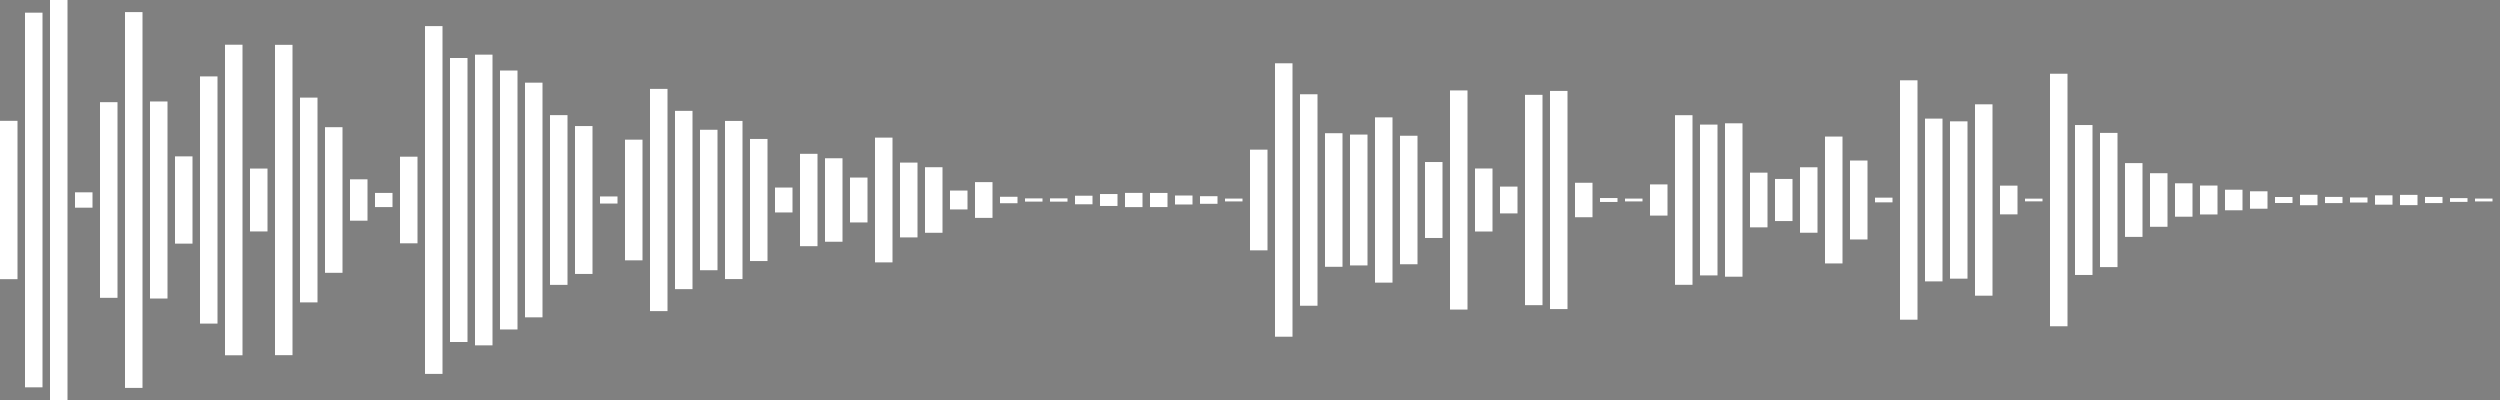 <?xml version="1.0" standalone="no"?><!DOCTYPE svg PUBLIC "-//W3C//DTD SVG 1.1//EN" "http://www.w3.org/Graphics/SVG/1.1/DTD/svg11.dtd"><svg id="6539dfeb-ca4b-c25c-daf0-451fcd086ee6" xmlns="http://www.w3.org/2000/svg" version="1.1" viewBox="0 0 500 80"><rect x="0" y="0" width="500" height="80" fill="#808080" stroke="none"/><style type="text/css">path{stroke:white;stroke-width:3.5}</style><path d="M1.75 24.165 L1.75 24.165 L1.75 55.835 L1.75 55.835 L1.75 24.165 Z"></path><path d="M6.75 2.534 L6.75 2.534 L6.75 77.466 L6.75 77.466 L6.75 2.534 Z"></path><path d="M11.75 0 L11.75 0 L11.75 80 L11.75 80 L11.75 0 Z"></path><path d="M16.75 38.465 L16.75 38.465 L16.75 41.535 L16.75 41.535 L16.75 38.465 Z"></path><path d="M21.75 20.436 L21.75 20.436 L21.75 59.564 L21.75 59.564 L21.75 20.436 Z"></path><path d="M26.75 2.42 L26.75 2.42 L26.75 77.58 L26.75 77.58 L26.75 2.42 Z"></path><path d="M31.75 20.295 L31.75 20.295 L31.75 59.705 L31.75 59.705 L31.75 20.295 Z"></path><path d="M36.75 31.275 L36.75 31.275 L36.75 48.725 L36.75 48.725 L36.75 31.275 Z"></path><path d="M41.75 15.283 L41.75 15.283 L41.75 64.717 L41.75 64.717 L41.75 15.283 Z"></path><path d="M46.75 8.943 L46.75 8.943 L46.75 71.057 L46.75 71.057 L46.75 8.943 Z"></path><path d="M51.75 33.711 L51.75 33.711 L51.75 46.289 L51.75 46.289 L51.75 33.711 Z"></path><path d="M56.75 8.967 L56.75 8.967 L56.75 71.033 L56.75 71.033 L56.75 8.967 Z"></path><path d="M61.75 19.521 L61.75 19.521 L61.75 60.479 L61.75 60.479 L61.75 19.521 Z"></path><path d="M66.75 25.439 L66.75 25.439 L66.75 54.561 L66.75 54.561 L66.75 25.439 Z"></path><path d="M71.75 35.863 L71.75 35.863 L71.75 44.137 L71.75 44.137 L71.75 35.863 Z"></path><path d="M76.75 38.584 L76.75 38.584 L76.75 41.416 L76.75 41.416 L76.75 38.584 Z"></path><path d="M81.75 31.337 L81.75 31.337 L81.75 48.663 L81.75 48.663 L81.75 31.337 Z"></path><path d="M86.75 5.221 L86.75 5.221 L86.75 74.779 L86.75 74.779 L86.75 5.221 Z"></path><path d="M91.75 11.601 L91.75 11.601 L91.75 68.399 L91.75 68.399 L91.75 11.601 Z"></path><path d="M96.75 10.929 L96.75 10.929 L96.75 69.071 L96.75 69.071 L96.75 10.929 Z"></path><path d="M101.75 14.105 L101.75 14.105 L101.75 65.895 L101.75 65.895 L101.75 14.105 Z"></path><path d="M106.75 16.532 L106.75 16.532 L106.75 63.468 L106.75 63.468 L106.75 16.532 Z"></path><path d="M111.75 23.026 L111.75 23.026 L111.75 56.974 L111.75 56.974 L111.75 23.026 Z"></path><path d="M116.75 25.212 L116.75 25.212 L116.75 54.788 L116.75 54.788 L116.75 25.212 Z"></path><path d="M121.75 39.292 L121.75 39.292 L121.75 40.708 L121.75 40.708 L121.75 39.292 Z"></path><path d="M126.75 27.933 L126.75 27.933 L126.75 52.067 L126.75 52.067 L126.75 27.933 Z"></path><path d="M131.75 17.778 L131.75 17.778 L131.75 62.222 L131.75 62.222 L131.75 17.778 Z"></path><path d="M136.75 22.171 L136.75 22.171 L136.75 57.829 L136.75 57.829 L136.75 22.171 Z"></path><path d="M141.75 25.954 L141.75 25.954 L141.75 54.046 L141.75 54.046 L141.75 25.954 Z"></path><path d="M146.75 24.185 L146.75 24.185 L146.75 55.815 L146.75 55.815 L146.75 24.185 Z"></path><path d="M151.75 27.79 L151.75 27.79 L151.75 52.21 L151.75 52.21 L151.75 27.79 Z"></path><path d="M156.75 37.509 L156.75 37.509 L156.75 42.491 L156.75 42.491 L156.75 37.509 Z"></path><path d="M161.75 30.763 L161.75 30.763 L161.75 49.237 L161.75 49.237 L161.75 30.763 Z"></path><path d="M166.75 31.653 L166.75 31.653 L166.75 48.347 L166.75 48.347 L166.75 31.653 Z"></path><path d="M171.75 35.51 L171.75 35.51 L171.75 44.49 L171.75 44.49 L171.75 35.51 Z"></path><path d="M176.75 27.523 L176.75 27.523 L176.75 52.477 L176.75 52.477 L176.75 27.523 Z"></path><path d="M181.75 32.519 L181.75 32.519 L181.75 47.481 L181.75 47.481 L181.75 32.519 Z"></path><path d="M186.75 33.445 L186.75 33.445 L186.75 46.555 L186.75 46.555 L186.75 33.445 Z"></path><path d="M191.75 38.11 L191.75 38.11 L191.75 41.89 L191.75 41.89 L191.75 38.11 Z"></path><path d="M196.75 36.424 L196.75 36.424 L196.75 43.576 L196.75 43.576 L196.75 36.424 Z"></path><path d="M201.75 39.355 L201.75 39.355 L201.75 40.645 L201.75 40.645 L201.75 39.355 Z"></path><path d="M206.75 39.68 L206.75 39.68 L206.75 40.32 L206.75 40.32 L206.75 39.68 Z"></path><path d="M211.75 39.674 L211.75 39.674 L211.75 40.326 L211.75 40.326 L211.75 39.674 Z"></path><path d="M216.75 39.144 L216.75 39.144 L216.75 40.856 L216.75 40.856 L216.75 39.144 Z"></path><path d="M221.75 38.807 L221.75 38.807 L221.75 41.193 L221.75 41.193 L221.75 38.807 Z"></path><path d="M226.75 38.577 L226.75 38.577 L226.75 41.423 L226.75 41.423 L226.75 38.577 Z"></path><path d="M231.75 38.587 L231.75 38.587 L231.75 41.413 L231.75 41.413 L231.75 38.587 Z"></path><path d="M236.75 39.102 L236.75 39.102 L236.75 40.898 L236.75 40.898 L236.75 39.102 Z"></path><path d="M241.75 39.241 L241.75 39.241 L241.75 40.759 L241.75 40.759 L241.75 39.241 Z"></path><path d="M246.75 39.715 L246.75 39.715 L246.75 40.285 L246.75 40.285 L246.75 39.715 Z"></path><path d="M251.75 29.931 L251.75 29.931 L251.75 50.069 L251.75 50.069 L251.75 29.931 Z"></path><path d="M256.75 12.659 L256.75 12.659 L256.75 67.341 L256.75 67.341 L256.75 12.659 Z"></path><path d="M261.75 18.852 L261.75 18.852 L261.75 61.148 L261.75 61.148 L261.75 18.852 Z"></path><path d="M266.75 26.642 L266.75 26.642 L266.75 53.358 L266.75 53.358 L266.75 26.642 Z"></path><path d="M271.75 26.914 L271.75 26.914 L271.75 53.086 L271.75 53.086 L271.75 26.914 Z"></path><path d="M276.75 23.475 L276.75 23.475 L276.75 56.525 L276.75 56.525 L276.75 23.475 Z"></path><path d="M281.75 27.15 L281.75 27.15 L281.75 52.85 L281.75 52.85 L281.75 27.15 Z"></path><path d="M286.75 32.406 L286.75 32.406 L286.75 47.594 L286.75 47.594 L286.75 32.406 Z"></path><path d="M291.75 18.085 L291.75 18.085 L291.75 61.915 L291.75 61.915 L291.75 18.085 Z"></path><path d="M296.75 33.698 L296.75 33.698 L296.75 46.302 L296.75 46.302 L296.75 33.698 Z"></path><path d="M301.75 37.318 L301.75 37.318 L301.75 42.682 L301.75 42.682 L301.75 37.318 Z"></path><path d="M306.75 18.967 L306.75 18.967 L306.75 61.033 L306.75 61.033 L306.75 18.967 Z"></path><path d="M311.75 18.184 L311.75 18.184 L311.75 61.816 L311.75 61.816 L311.75 18.184 Z"></path><path d="M316.75 36.553 L316.75 36.553 L316.75 43.447 L316.75 43.447 L316.75 36.553 Z"></path><path d="M321.75 39.608 L321.75 39.608 L321.75 40.392 L321.75 40.392 L321.75 39.608 Z"></path><path d="M326.75 39.717 L326.75 39.717 L326.75 40.283 L326.75 40.283 L326.75 39.717 Z"></path><path d="M331.75 36.883 L331.75 36.883 L331.75 43.117 L331.75 43.117 L331.75 36.883 Z"></path><path d="M336.75 23.039 L336.75 23.039 L336.75 56.961 L336.75 56.961 L336.75 23.039 Z"></path><path d="M341.75 24.918 L341.75 24.918 L341.75 55.082 L341.75 55.082 L341.75 24.918 Z"></path><path d="M346.75 24.661 L346.75 24.661 L346.75 55.339 L346.75 55.339 L346.75 24.661 Z"></path><path d="M351.75 34.53 L351.75 34.53 L351.75 45.47 L351.75 45.47 L351.75 34.53 Z"></path><path d="M356.75 35.789 L356.75 35.789 L356.75 44.211 L356.75 44.211 L356.75 35.789 Z"></path><path d="M361.75 33.455 L361.75 33.455 L361.75 46.545 L361.75 46.545 L361.75 33.455 Z"></path><path d="M366.75 27.312 L366.75 27.312 L366.75 52.688 L366.75 52.688 L366.75 27.312 Z"></path><path d="M371.75 32.104 L371.75 32.104 L371.75 47.896 L371.75 47.896 L371.75 32.104 Z"></path><path d="M376.75 39.529 L376.75 39.529 L376.75 40.471 L376.75 40.471 L376.75 39.529 Z"></path><path d="M381.75 16.06 L381.75 16.06 L381.75 63.94 L381.75 63.94 L381.75 16.06 Z"></path><path d="M386.75 23.721 L386.75 23.721 L386.75 56.279 L386.75 56.279 L386.75 23.721 Z"></path><path d="M391.75 24.268 L391.75 24.268 L391.75 55.732 L391.75 55.732 L391.75 24.268 Z"></path><path d="M396.75 20.864 L396.75 20.864 L396.75 59.136 L396.75 59.136 L396.75 20.864 Z"></path><path d="M401.75 37.126 L401.75 37.126 L401.75 42.874 L401.75 42.874 L401.75 37.126 Z"></path><path d="M406.75 39.728 L406.75 39.728 L406.75 40.272 L406.75 40.272 L406.75 39.728 Z"></path><path d="M411.75 14.747 L411.75 14.747 L411.75 65.253 L411.75 65.253 L411.75 14.747 Z"></path><path d="M416.75 25.007 L416.75 25.007 L416.75 54.993 L416.75 54.993 L416.75 25.007 Z"></path><path d="M421.75 26.579 L421.75 26.579 L421.75 53.421 L421.75 53.421 L421.75 26.579 Z"></path><path d="M426.75 32.621 L426.75 32.621 L426.75 47.379 L426.75 47.379 L426.75 32.621 Z"></path><path d="M431.75 34.644 L431.75 34.644 L431.75 45.356 L431.75 45.356 L431.75 34.644 Z"></path><path d="M436.75 36.66 L436.75 36.66 L436.75 43.34 L436.75 43.34 L436.75 36.66 Z"></path><path d="M441.75 37.108 L441.75 37.108 L441.75 42.892 L441.75 42.892 L441.75 37.108 Z"></path><path d="M446.75 37.943 L446.75 37.943 L446.75 42.057 L446.75 42.057 L446.75 37.943 Z"></path><path d="M451.75 38.259 L451.75 38.259 L451.75 41.741 L451.75 41.741 L451.75 38.259 Z"></path><path d="M456.75 39.403 L456.75 39.403 L456.75 40.597 L456.75 40.597 L456.75 39.403 Z"></path><path d="M461.75 38.957 L461.75 38.957 L461.75 41.043 L461.75 41.043 L461.75 38.957 Z"></path><path d="M466.75 39.383 L466.75 39.383 L466.75 40.617 L466.75 40.617 L466.75 39.383 Z"></path><path d="M471.75 39.495 L471.75 39.495 L471.75 40.505 L471.75 40.505 L471.75 39.495 Z"></path><path d="M476.75 39.064 L476.75 39.064 L476.75 40.936 L476.75 40.936 L476.75 39.064 Z"></path><path d="M481.75 38.975 L481.75 38.975 L481.75 41.025 L481.75 41.025 L481.75 38.975 Z"></path><path d="M486.75 39.387 L486.75 39.387 L486.75 40.613 L486.75 40.613 L486.75 39.387 Z"></path><path d="M491.75 39.625 L491.75 39.625 L491.75 40.375 L491.75 40.375 L491.75 39.625 Z"></path><path d="M496.75 39.714 L496.75 39.714 L496.75 40.286 L496.75 40.286 L496.75 39.714 Z"></path></svg>